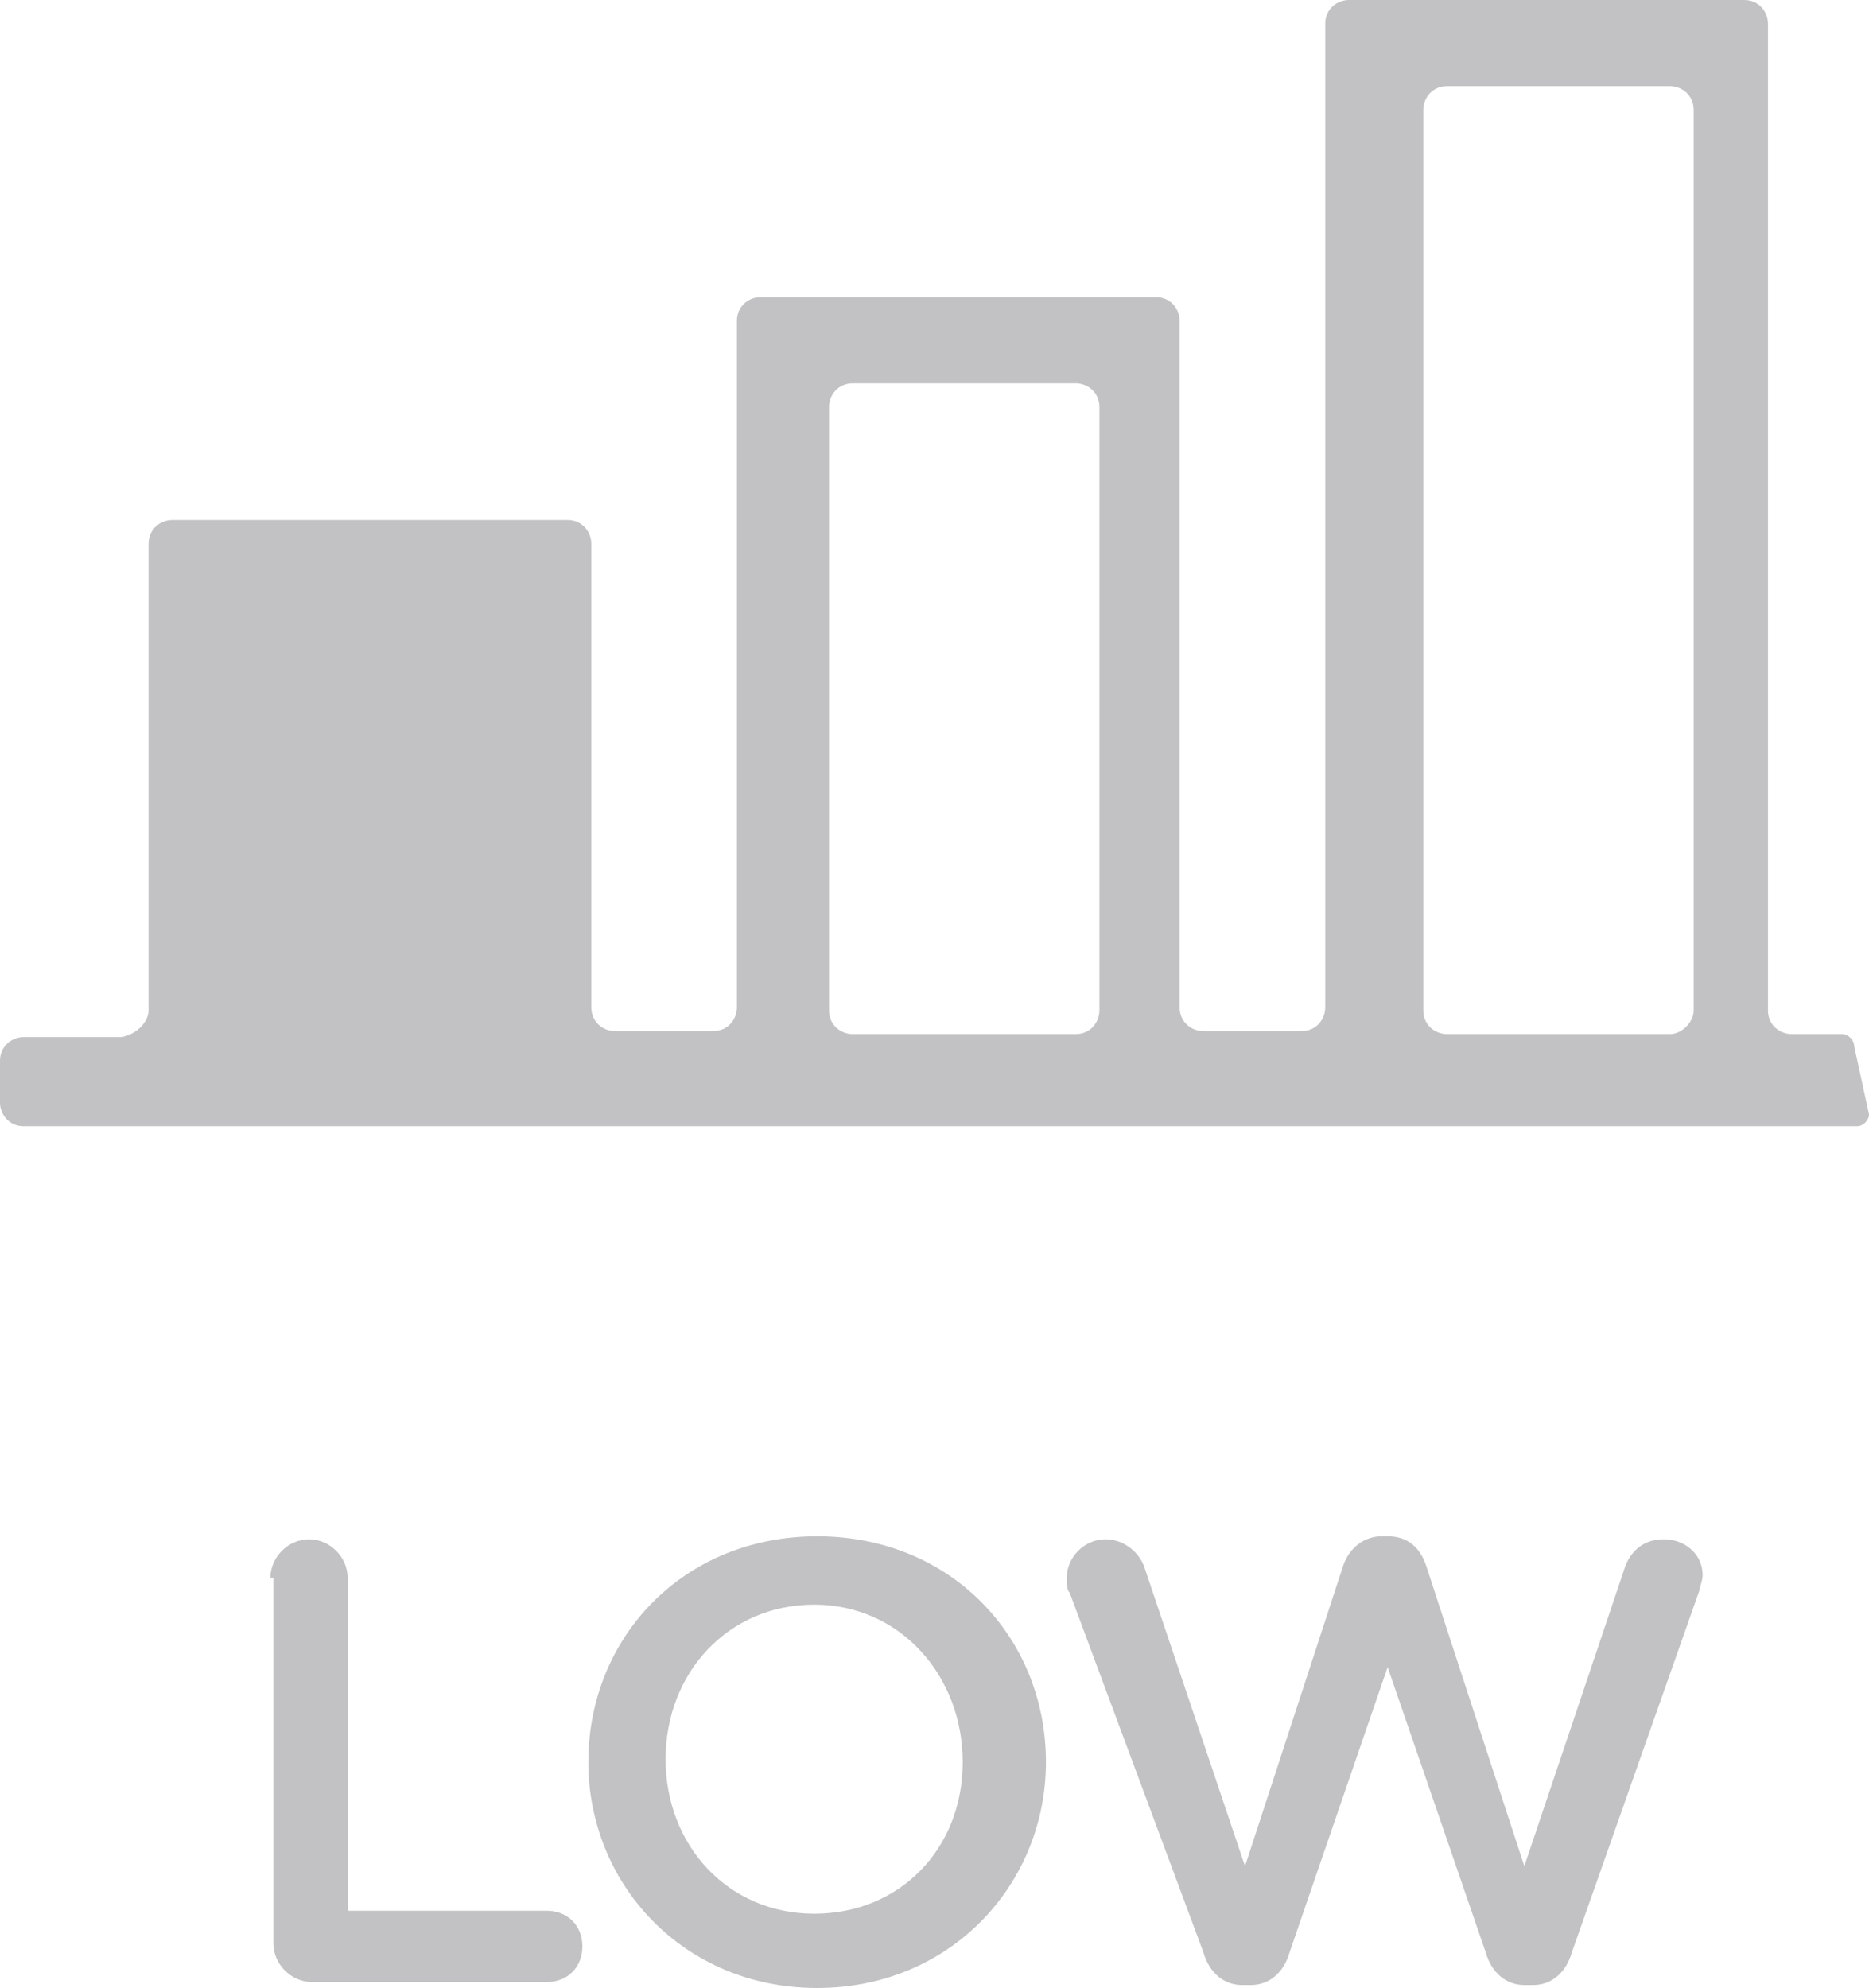 <?xml version="1.0" encoding="utf-8"?>
<!-- Generator: Adobe Illustrator 28.0.0, SVG Export Plug-In . SVG Version: 6.00 Build 0)  -->
<svg version="1.1" id="Layer_1" xmlns="http://www.w3.org/2000/svg" xmlns:xlink="http://www.w3.org/1999/xlink" x="0px" y="0px"
	 viewBox="0 0 62.9 66.9" style="enable-background:new 0 0 62.9 66.9;" xml:space="preserve">
<style type="text/css">
	.st0{fill:none;}
	.st1{fill:#C2C2C4;}
	.st2{fill:url(#SVGID_1_);}
</style>
<pattern  x="-926" y="-503.5" width="67" height="67" patternUnits="userSpaceOnUse" id="New_Pattern_Swatch_5" viewBox="0 -67 67 67" style="overflow:visible;">
	<g>
		<rect y="-67" class="st0" width="67" height="67"/>
		<rect y="-67" class="st1" width="67" height="67"/>
	</g>
</pattern>
<g>
	<g>
		<path class="st1" d="M9.1,53.1c0-0.7,0.6-1.3,1.3-1.3c0.7,0,1.3,0.6,1.3,1.3v11.2h6.7c0.7,0,1.2,0.5,1.2,1.2s-0.5,1.2-1.2,1.2
			h-7.9c-0.7,0-1.3-0.6-1.3-1.3V53.1z"/>
		<path class="st1" d="M19.8,59.3L19.8,59.3c0-4.2,3.2-7.6,7.7-7.6s7.7,3.4,7.7,7.6v0c0,4.1-3.2,7.6-7.7,7.6S19.8,63.4,19.8,59.3z
			 M32.4,59.3L32.4,59.3c0-2.9-2.1-5.3-5-5.3s-5,2.3-5,5.2v0c0,2.9,2.1,5.2,5,5.2S32.4,62.2,32.4,59.3z"/>
		<path class="st1" d="M36,53.6c-0.1-0.1-0.1-0.3-0.1-0.5c0-0.7,0.6-1.3,1.3-1.3c0.6,0,1.1,0.4,1.3,0.9l3.4,10.1l3.3-10.1
			c0.2-0.6,0.7-1,1.3-1h0.2c0.7,0,1.1,0.4,1.3,1l3.3,10.1l3.4-10.1c0.2-0.5,0.6-0.9,1.3-0.9c0.7,0,1.3,0.5,1.3,1.2
			c0,0.2-0.1,0.4-0.1,0.5l-4.3,12.2c-0.2,0.7-0.7,1.1-1.3,1.1h-0.3c-0.6,0-1.1-0.4-1.3-1.1l-3.3-9.6l-3.3,9.6
			c-0.2,0.7-0.7,1.1-1.3,1.1h-0.3c-0.6,0-1.1-0.4-1.3-1.1L36,53.6z"/>
	</g>
</g>
<g>
	<g>
		<g>
			<pattern  id="SVGID_1_" xlink:href="#New_Pattern_Swatch_5" patternTransform="matrix(1 0 0 1 9 -10)">
			</pattern>
			<path class="st2" d="M62.9,37.5c0,0.2-0.2,0.4-0.4,0.4c-20.4,0-41.3,0-61.7,0c0,0,0,0,0,0c-0.5,0-0.8-0.4-0.8-0.8l0-1.4
				c0-0.5,0.4-0.8,0.8-0.8h3.3C4.6,34.8,5,34.4,5,34V18.3c0-0.5,0.4-0.8,0.8-0.8h13.3c0.5,0,0.8,0.4,0.8,0.8v15.6
				c0,0.5,0.4,0.8,0.8,0.8h3.3c0.5,0,0.8-0.4,0.8-0.8V10.8c0-0.5,0.4-0.8,0.8-0.8h13.3c0.5,0,0.8,0.4,0.8,0.8v23.1
				c0,0.5,0.4,0.8,0.8,0.8h3.3c0.5,0,0.8-0.4,0.8-0.8V0.8c0-0.5,0.4-0.8,0.8-0.8h13.3c0.5,0,0.8,0.4,0.8,0.8V34
				c0,0.5,0.4,0.8,0.8,0.8h1.7c0.2,0,0.4,0.2,0.4,0.4L62.9,37.5z M57,34V3.7c0-0.5-0.4-0.8-0.8-0.8h-7.5c-0.5,0-0.8,0.4-0.8,0.8V34
				c0,0.5,0.4,0.8,0.8,0.8h7.5C56.6,34.8,57,34.4,57,34z M37,34V13.7c0-0.5-0.4-0.8-0.8-0.8h-7.5c-0.5,0-0.8,0.4-0.8,0.8V34
				c0,0.5,0.4,0.8,0.8,0.8h7.5C36.7,34.8,37,34.4,37,34z"/>
		</g>
	</g>
</g>
</svg>
